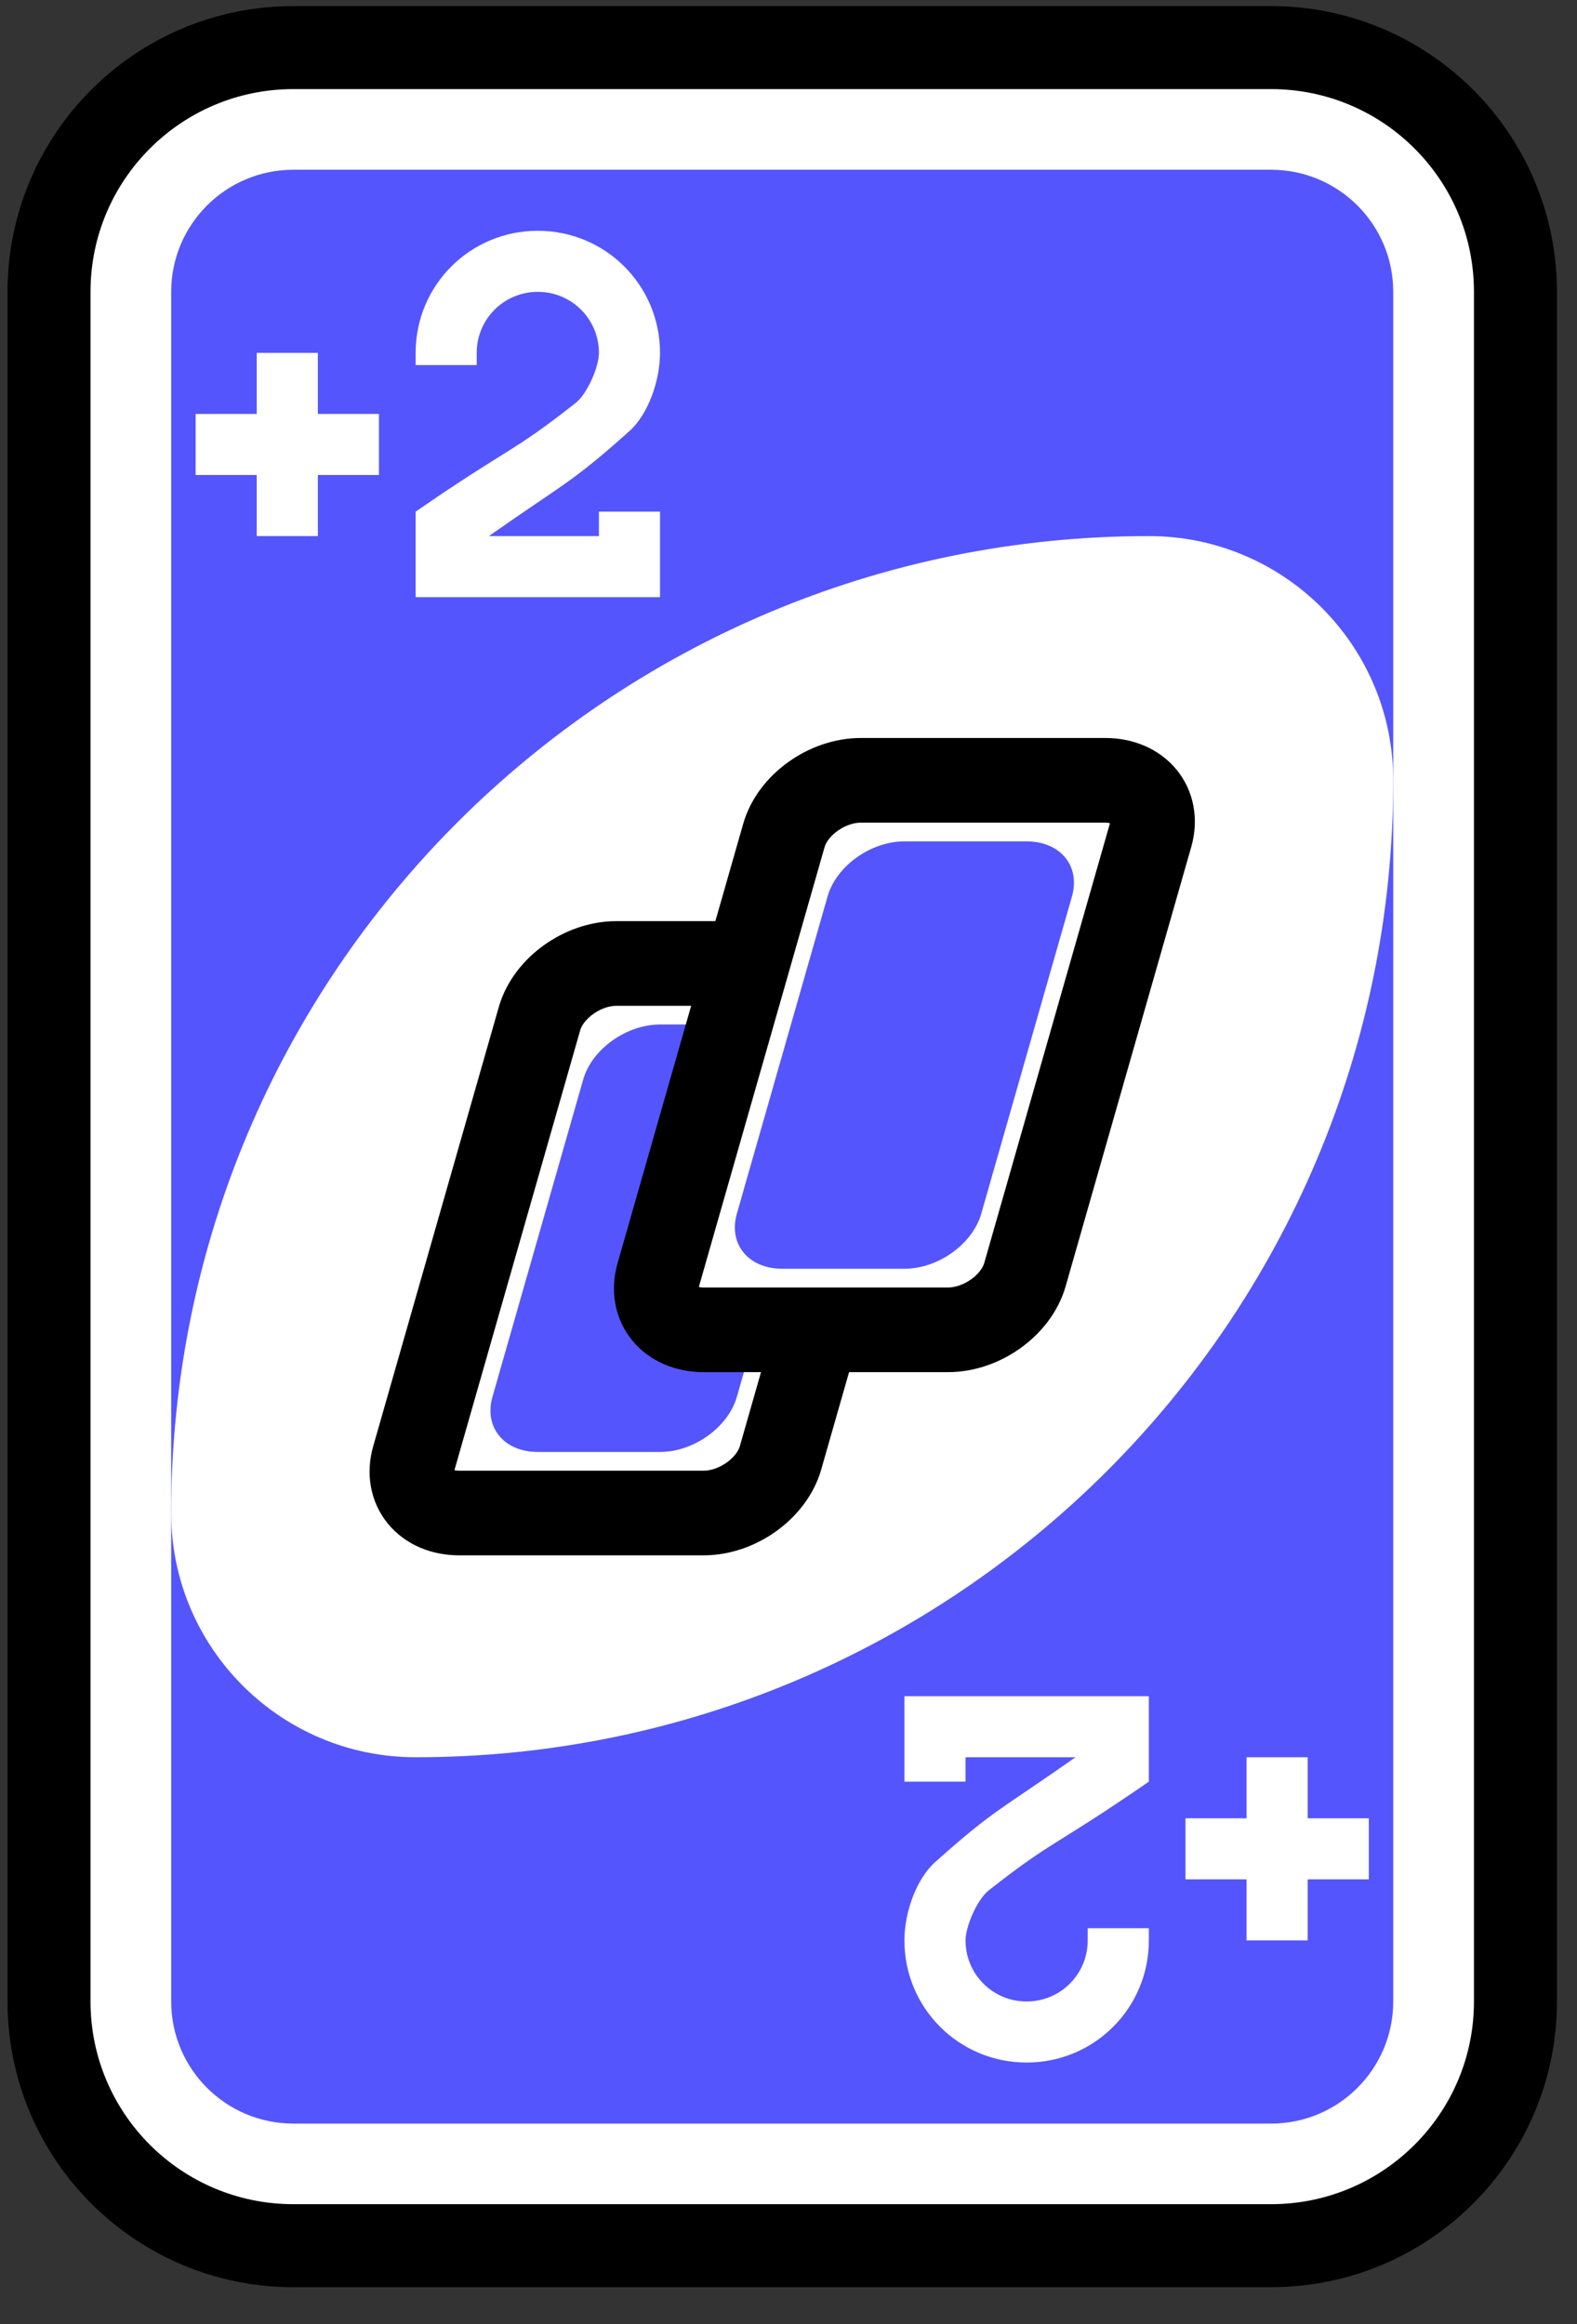 <svg width="38" height="56" viewBox="0 0 38 56" fill="none" xmlns="http://www.w3.org/2000/svg">
<rect x="0" y="0" width="38" height="56" fill="#333333" stroke="none"/>
<path d="M30.627 1.147H7.07C3.817 1.147 1.181 3.782 1.181 7.032V48.225C1.181 51.476 3.817 54.11 7.07 54.11H30.627C33.88 54.11 36.517 51.476 36.517 48.225V7.032C36.517 3.782 33.88 1.147 30.627 1.147Z" fill="white" stroke="black" stroke-width="2"/>
<path d="M30.627 4.09H7.07C5.444 4.09 4.125 5.407 4.125 7.032V48.225C4.125 49.851 5.444 51.168 7.07 51.168H30.627C32.254 51.168 33.572 49.851 33.572 48.225V7.032C33.572 5.407 32.254 4.09 30.627 4.09Z" fill="#5555FD"/>
<path fill-rule="evenodd" clip-rule="evenodd" d="M27.683 12.917C14.672 12.917 4.125 23.456 4.125 36.456C4.125 39.706 6.762 42.341 10.015 42.341C23.025 42.341 33.572 31.802 33.572 18.802C33.572 15.551 30.935 12.917 27.683 12.917Z" fill="white"/>
<path d="M20.742 23.215H14.852C14.039 23.215 13.21 23.81 13 24.544L9.974 35.127C9.764 35.861 10.253 36.456 11.066 36.456H16.956C17.769 36.456 18.598 35.861 18.808 35.127L21.834 24.544C22.044 23.81 21.555 23.215 20.742 23.215Z" fill="white" stroke="black" stroke-width="2.04"/>
<path d="M18.849 24.686H15.904C15.091 24.686 14.261 25.281 14.052 26.015L11.867 33.656C11.657 34.39 12.146 34.985 12.959 34.985H15.904C16.717 34.985 17.546 34.39 17.756 33.656L19.941 26.015C20.151 25.281 19.662 24.686 18.849 24.686Z" fill="#5555FD"/>
<path d="M26.631 18.802H20.742C19.928 18.802 19.099 19.396 18.889 20.13L15.863 30.714C15.653 31.448 16.142 32.042 16.956 32.042H22.845C23.658 32.042 24.487 31.448 24.697 30.714L27.723 20.13C27.933 19.396 27.444 18.802 26.631 18.802Z" fill="white" stroke="black" stroke-width="2.04"/>
<path d="M24.738 20.273H21.793C20.98 20.273 20.151 20.867 19.941 21.601L17.756 29.243C17.546 29.976 18.035 30.571 18.849 30.571H21.793C22.606 30.571 23.436 29.976 23.645 29.243L25.83 21.601C26.04 20.867 25.551 20.273 24.738 20.273Z" fill="#5555FD"/>
<path fill-rule="evenodd" clip-rule="evenodd" d="M6.186 8.503V9.974H4.714V11.445H6.186V12.917H7.659V11.445H9.131V9.974H7.659V8.503H6.186Z" fill="white"/>
<path d="M12.959 5.561C11.328 5.561 10.015 6.873 10.015 8.503V8.797H11.487V8.503C11.487 7.688 12.144 7.032 12.959 7.032C13.775 7.032 14.432 7.688 14.432 8.503C14.432 8.835 14.156 9.486 13.868 9.712C12.306 10.941 12.323 10.738 10.015 12.328V14.388H12.959H15.904V12.917V12.328H14.432V12.917H12.959H11.781C13.604 11.634 13.737 11.665 15.166 10.388C15.623 9.979 15.904 9.167 15.904 8.503C15.904 6.873 14.591 5.561 12.959 5.561Z" fill="white"/>
<path fill-rule="evenodd" clip-rule="evenodd" d="M31.511 46.754V45.283H32.983V43.812H31.511V42.341H30.038V43.812H28.566V45.283H30.038V46.754H31.511Z" fill="white"/>
<path d="M24.738 49.697C26.369 49.697 27.683 48.385 27.683 46.754V46.46H26.21V46.754C26.21 47.569 25.554 48.226 24.738 48.226C23.922 48.226 23.266 47.569 23.266 46.754C23.266 46.423 23.541 45.772 23.829 45.545C25.391 44.317 25.374 44.52 27.683 42.929V40.87H24.738H21.793V42.341V42.929H23.266V42.341H24.738H25.916C24.093 43.623 23.96 43.592 22.532 44.869C22.074 45.279 21.793 46.091 21.793 46.754C21.793 48.385 23.107 49.697 24.738 49.697Z" fill="white"/>
</svg>
